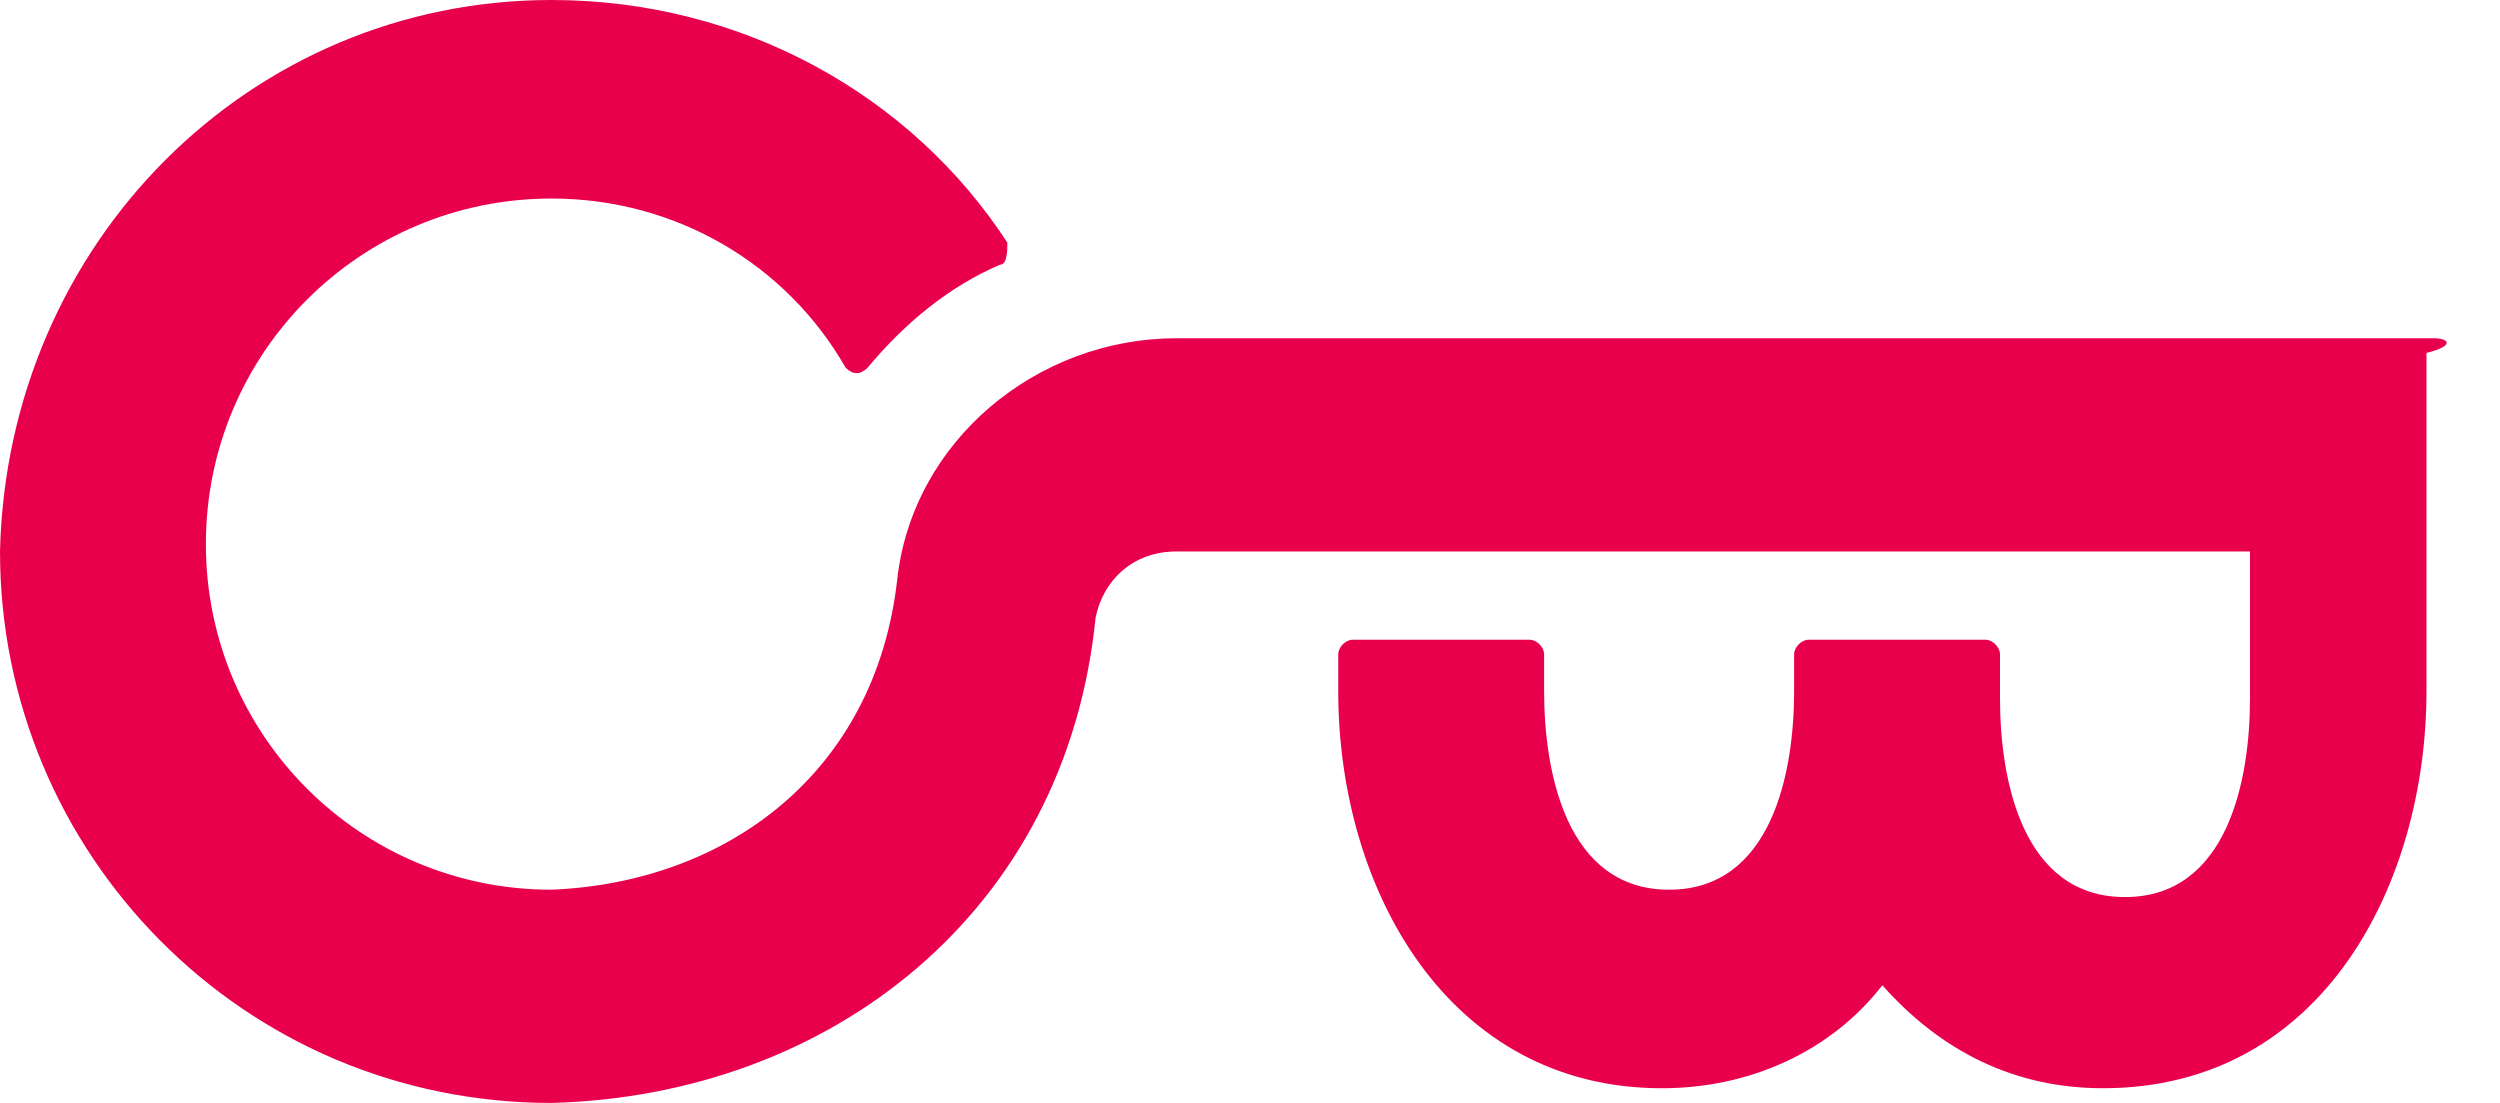 <svg clip-rule="evenodd" fill-rule="evenodd" stroke-linejoin="round" stroke-miterlimit="2" viewBox="0 0 34 15" xmlns="http://www.w3.org/2000/svg"><path d="m179.8 11.8h-17.1c-1.9 0-3.6 1.4-3.8 3.3-.3 2.6-2.3 4.1-4.7 4.2-2.6 0-4.7-2.1-4.7-4.7s2.1-4.7 4.7-4.7c1.7 0 3.2.9 4 2.3.1.1.2.1.3 0 .5-.6 1.1-1.1 1.8-1.4.1 0 .1-.2.1-.3-1.3-2-3.6-3.3-6.2-3.3-4.1 0-7.4 3.3-7.5 7.5 0 4.1 3.3 7.5 7.5 7.5 3.8-.1 7-2.6 7.4-6.6.1-.5.5-.9 1.1-.9h14.6v2c0 1.1-.3 2.7-1.7 2.7s-1.7-1.6-1.7-2.7v-.6c0-.1-.1-.2-.2-.2h-2.4c-.1 0-.2.1-.2.2v.5c0 1.1-.3 2.7-1.7 2.7s-1.7-1.6-1.7-2.7v-.5c0-.1-.1-.2-.2-.2h-2.4c-.1 0-.2.1-.2.2v.5c0 2.7 1.5 5.4 4.4 5.4 1.2 0 2.3-.5 3-1.4.8.9 1.8 1.4 3 1.4 3 0 4.4-2.8 4.4-5.4v-4.6c.4-.1.3-.2.1-.2" fill="#e9004c" fill-rule="nonzero" transform="translate(-146.7 -7.2)"/></svg>